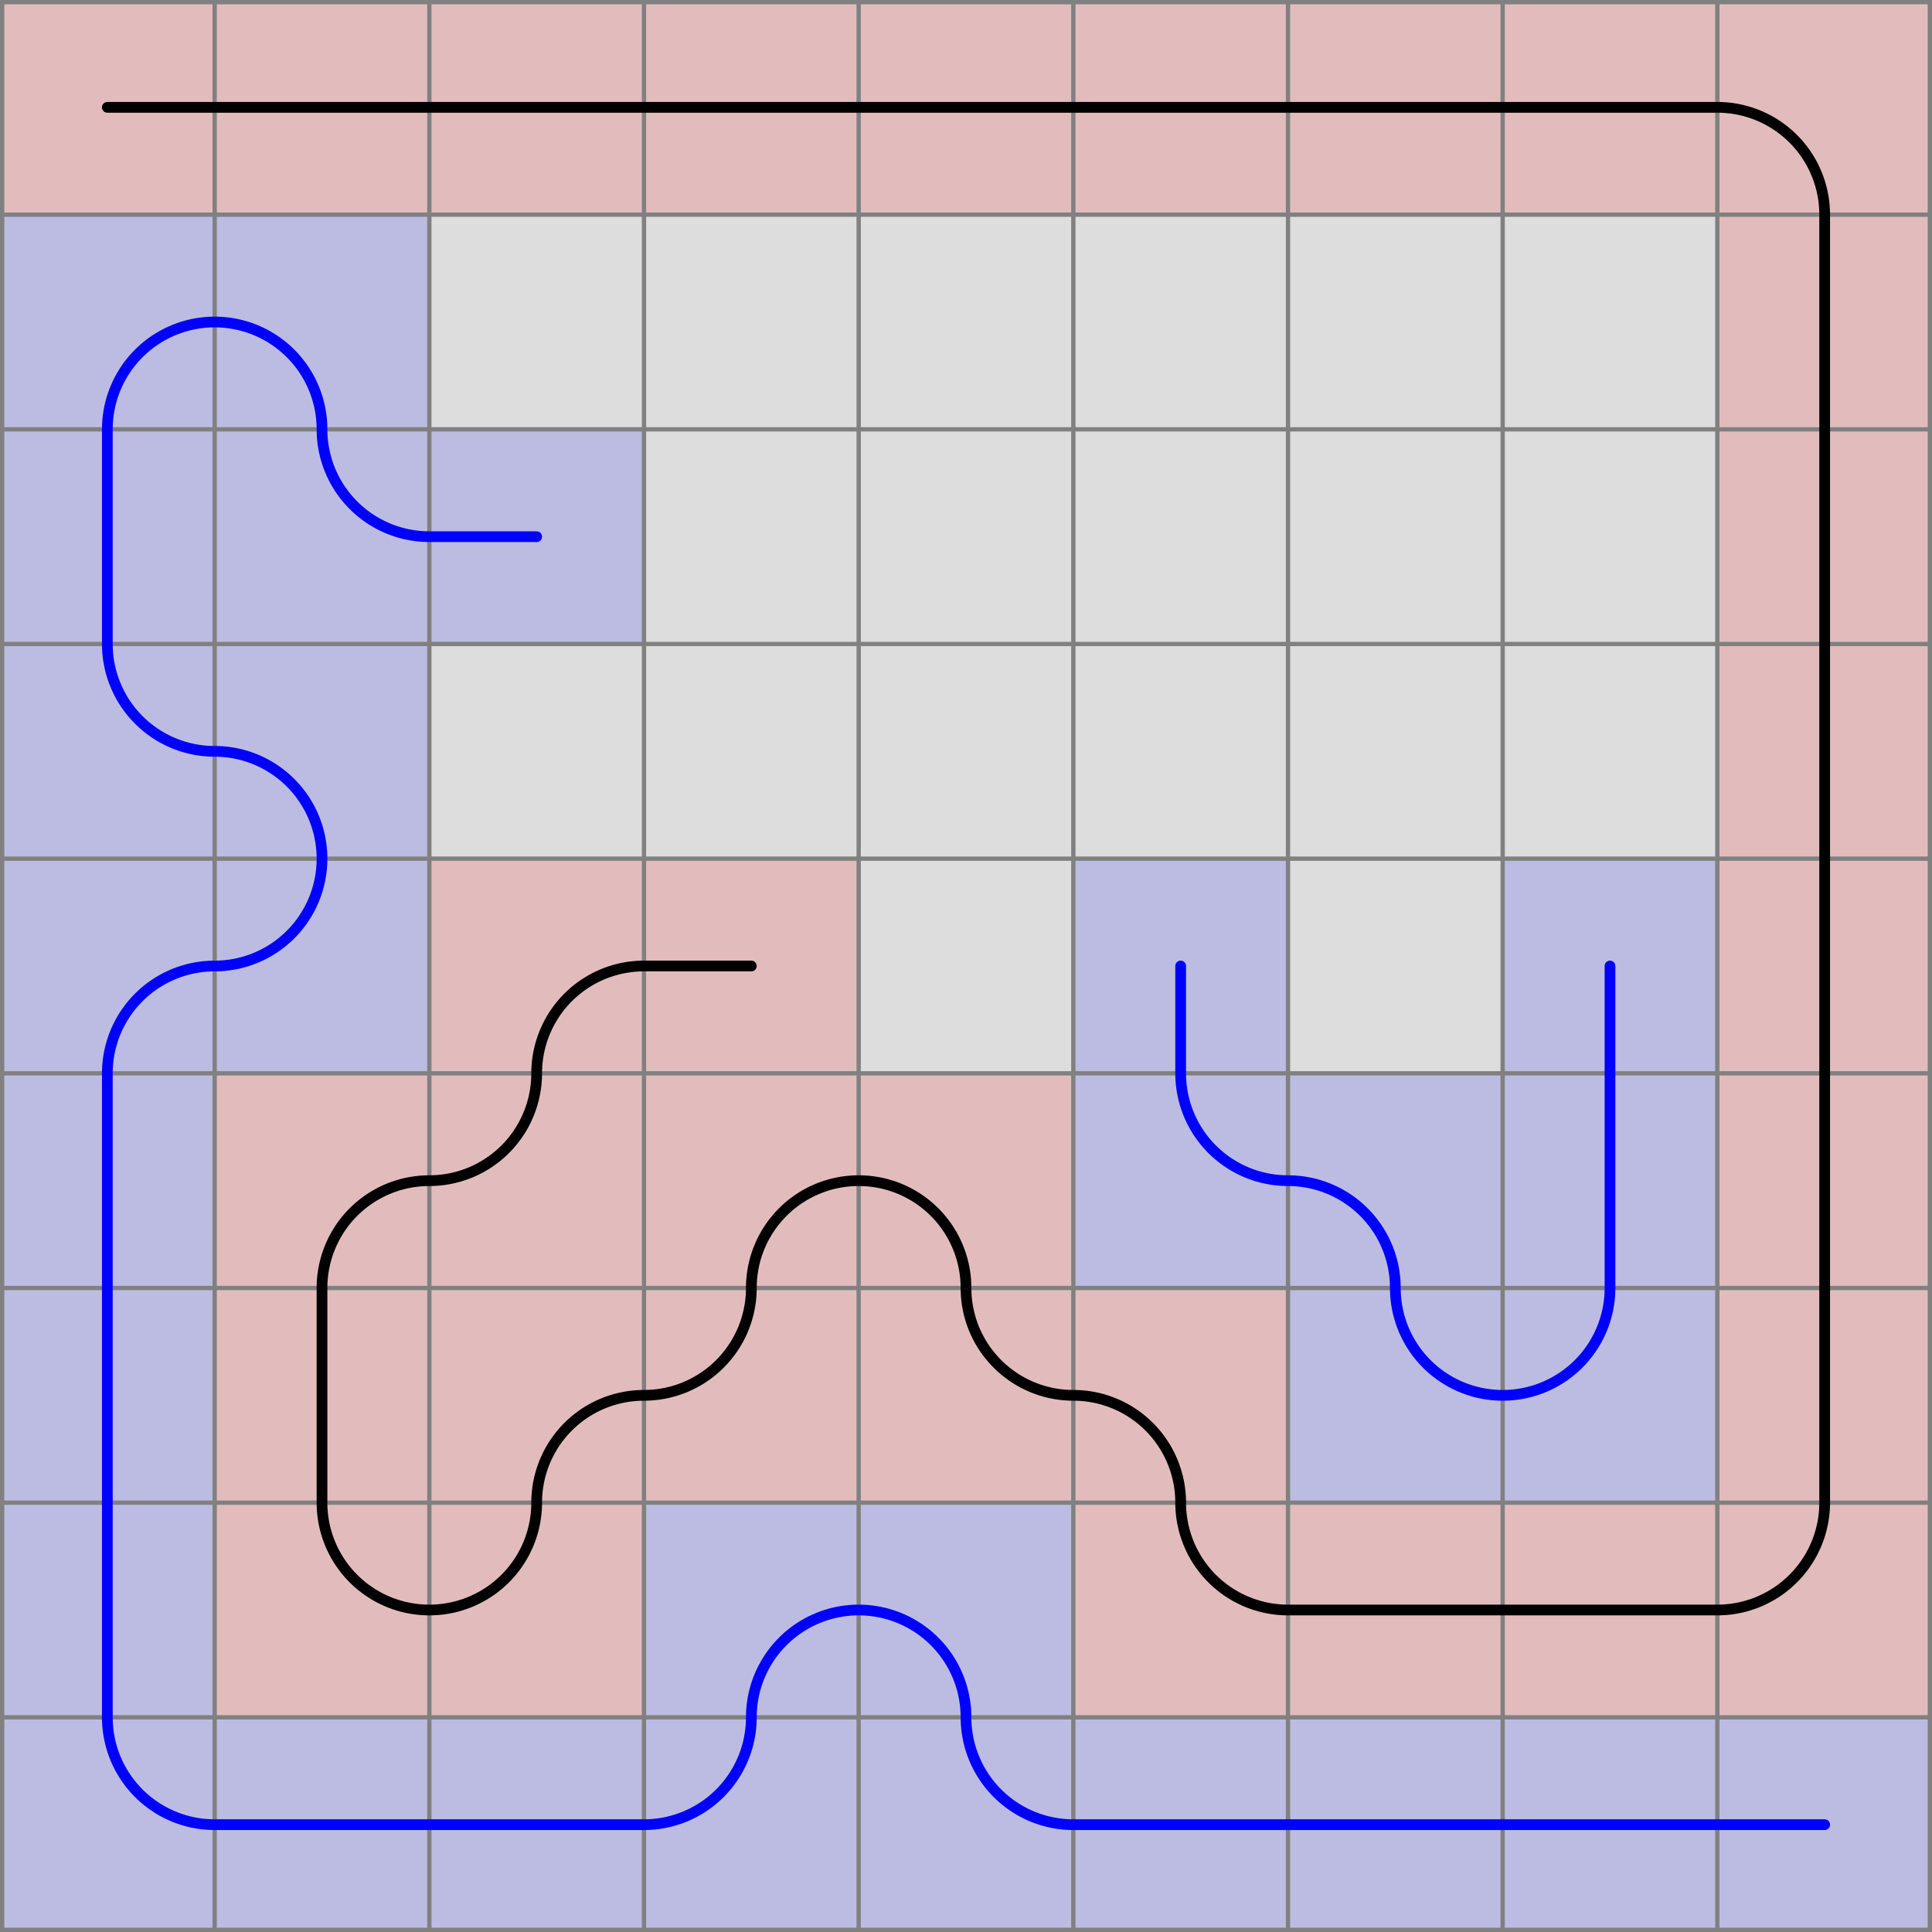 <svg xmlns="http://www.w3.org/2000/svg" viewBox="0 0 9 9">
	<path d="M0,0 h9 v9 h-9 z" fill="#dddddd" />
	<rect width="1" height="1" x="0" y="0" fill="#ff0000" fill-opacity="0.15" />
	<rect width="1" height="1" x="1" y="0" fill="#ff0000" fill-opacity="0.15" />
	<rect width="1" height="1" x="2" y="0" fill="#ff0000" fill-opacity="0.15" />
	<rect width="1" height="1" x="3" y="0" fill="#ff0000" fill-opacity="0.15" />
	<rect width="1" height="1" x="4" y="0" fill="#ff0000" fill-opacity="0.15" />
	<rect width="1" height="1" x="5" y="0" fill="#ff0000" fill-opacity="0.15" />
	<rect width="1" height="1" x="6" y="0" fill="#ff0000" fill-opacity="0.15" />
	<rect width="1" height="1" x="7" y="0" fill="#ff0000" fill-opacity="0.15" />
	<rect width="1" height="1" x="8" y="0" fill="#ff0000" fill-opacity="0.15" />
	<rect width="1" height="1" x="8" y="1" fill="#ff0000" fill-opacity="0.15" />
	<rect width="1" height="1" x="8" y="2" fill="#ff0000" fill-opacity="0.15" />
	<rect width="1" height="1" x="8" y="3" fill="#ff0000" fill-opacity="0.15" />
	<rect width="1" height="1" x="8" y="4" fill="#ff0000" fill-opacity="0.15" />
	<rect width="1" height="1" x="8" y="5" fill="#ff0000" fill-opacity="0.15" />
	<rect width="1" height="1" x="8" y="6" fill="#ff0000" fill-opacity="0.15" />
	<rect width="1" height="1" x="8" y="7" fill="#ff0000" fill-opacity="0.15" />
	<rect width="1" height="1" x="7" y="7" fill="#ff0000" fill-opacity="0.15" />
	<rect width="1" height="1" x="6" y="7" fill="#ff0000" fill-opacity="0.15" />
	<rect width="1" height="1" x="5" y="7" fill="#ff0000" fill-opacity="0.15" />
	<rect width="1" height="1" x="5" y="6" fill="#ff0000" fill-opacity="0.15" />
	<rect width="1" height="1" x="4" y="6" fill="#ff0000" fill-opacity="0.15" />
	<rect width="1" height="1" x="4" y="5" fill="#ff0000" fill-opacity="0.15" />
	<rect width="1" height="1" x="3" y="5" fill="#ff0000" fill-opacity="0.15" />
	<rect width="1" height="1" x="3" y="6" fill="#ff0000" fill-opacity="0.15" />
	<rect width="1" height="1" x="2" y="6" fill="#ff0000" fill-opacity="0.15" />
	<rect width="1" height="1" x="2" y="7" fill="#ff0000" fill-opacity="0.15" />
	<rect width="1" height="1" x="1" y="7" fill="#ff0000" fill-opacity="0.15" />
	<rect width="1" height="1" x="1" y="6" fill="#ff0000" fill-opacity="0.15" />
	<rect width="1" height="1" x="1" y="5" fill="#ff0000" fill-opacity="0.15" />
	<rect width="1" height="1" x="2" y="5" fill="#ff0000" fill-opacity="0.15" />
	<rect width="1" height="1" x="2" y="4" fill="#ff0000" fill-opacity="0.15" />
	<rect width="1" height="1" x="3" y="4" fill="#ff0000" fill-opacity="0.15" />
	<rect width="1" height="1" x="2" y="2" fill="#0000ff" fill-opacity="0.15" />
	<rect width="1" height="1" x="1" y="2" fill="#0000ff" fill-opacity="0.15" />
	<rect width="1" height="1" x="1" y="1" fill="#0000ff" fill-opacity="0.15" />
	<rect width="1" height="1" x="0" y="1" fill="#0000ff" fill-opacity="0.15" />
	<rect width="1" height="1" x="0" y="2" fill="#0000ff" fill-opacity="0.15" />
	<rect width="1" height="1" x="0" y="3" fill="#0000ff" fill-opacity="0.15" />
	<rect width="1" height="1" x="1" y="3" fill="#0000ff" fill-opacity="0.15" />
	<rect width="1" height="1" x="1" y="4" fill="#0000ff" fill-opacity="0.15" />
	<rect width="1" height="1" x="0" y="4" fill="#0000ff" fill-opacity="0.15" />
	<rect width="1" height="1" x="0" y="5" fill="#0000ff" fill-opacity="0.15" />
	<rect width="1" height="1" x="0" y="6" fill="#0000ff" fill-opacity="0.15" />
	<rect width="1" height="1" x="0" y="7" fill="#0000ff" fill-opacity="0.15" />
	<rect width="1" height="1" x="0" y="8" fill="#0000ff" fill-opacity="0.15" />
	<rect width="1" height="1" x="1" y="8" fill="#0000ff" fill-opacity="0.15" />
	<rect width="1" height="1" x="2" y="8" fill="#0000ff" fill-opacity="0.15" />
	<rect width="1" height="1" x="3" y="8" fill="#0000ff" fill-opacity="0.15" />
	<rect width="1" height="1" x="3" y="7" fill="#0000ff" fill-opacity="0.15" />
	<rect width="1" height="1" x="4" y="7" fill="#0000ff" fill-opacity="0.15" />
	<rect width="1" height="1" x="4" y="8" fill="#0000ff" fill-opacity="0.15" />
	<rect width="1" height="1" x="5" y="8" fill="#0000ff" fill-opacity="0.15" />
	<rect width="1" height="1" x="6" y="8" fill="#0000ff" fill-opacity="0.15" />
	<rect width="1" height="1" x="7" y="8" fill="#0000ff" fill-opacity="0.15" />
	<rect width="1" height="1" x="8" y="8" fill="#0000ff" fill-opacity="0.15" />
	<rect width="1" height="1" x="5" y="4" fill="#0000ff" fill-opacity="0.15" />
	<rect width="1" height="1" x="5" y="5" fill="#0000ff" fill-opacity="0.15" />
	<rect width="1" height="1" x="6" y="5" fill="#0000ff" fill-opacity="0.15" />
	<rect width="1" height="1" x="6" y="6" fill="#0000ff" fill-opacity="0.15" />
	<rect width="1" height="1" x="7" y="6" fill="#0000ff" fill-opacity="0.15" />
	<rect width="1" height="1" x="7" y="5" fill="#0000ff" fill-opacity="0.15" />
	<rect width="1" height="1" x="7" y="4" fill="#0000ff" fill-opacity="0.15" />
	<path fill="transparent" stroke="gray" stroke-width="0.02" d="M 0.01 0 v 9" />
	<path fill="transparent" stroke="gray" stroke-width="0.02" d="M 0 0.01 h 9" />
	<path fill="transparent" stroke="gray" stroke-width="0.02" d="M 1 0 v 9" />
	<path fill="transparent" stroke="gray" stroke-width="0.02" d="M 0 1 h 9" />
	<path fill="transparent" stroke="gray" stroke-width="0.02" d="M 2 0 v 9" />
	<path fill="transparent" stroke="gray" stroke-width="0.02" d="M 0 2 h 9" />
	<path fill="transparent" stroke="gray" stroke-width="0.02" d="M 3 0 v 9" />
	<path fill="transparent" stroke="gray" stroke-width="0.02" d="M 0 3 h 9" />
	<path fill="transparent" stroke="gray" stroke-width="0.02" d="M 4 0 v 9" />
	<path fill="transparent" stroke="gray" stroke-width="0.02" d="M 0 4 h 9" />
	<path fill="transparent" stroke="gray" stroke-width="0.02" d="M 5 0 v 9" />
	<path fill="transparent" stroke="gray" stroke-width="0.02" d="M 0 5 h 9" />
	<path fill="transparent" stroke="gray" stroke-width="0.02" d="M 6 0 v 9" />
	<path fill="transparent" stroke="gray" stroke-width="0.02" d="M 0 6 h 9" />
	<path fill="transparent" stroke="gray" stroke-width="0.02" d="M 7 0 v 9" />
	<path fill="transparent" stroke="gray" stroke-width="0.02" d="M 0 7 h 9" />
	<path fill="transparent" stroke="gray" stroke-width="0.02" d="M 8 0 v 9" />
	<path fill="transparent" stroke="gray" stroke-width="0.02" d="M 0 8 h 9" />
	<path fill="transparent" stroke="gray" stroke-width="0.02" d="M 8.99 0 v 9" />
	<path fill="transparent" stroke="gray" stroke-width="0.02" d="M 0 8.99 h 9" />
	<path d="M 0.5 0.5
L 1 0.5
L 2 0.5
L 3 0.5
L 4 0.5
L 5 0.5
L 6 0.5
L 7 0.5
L 8 0.5
A 0.5 0.5 0 0 1 8.5 1
L 8.5 2
L 8.5 3
L 8.5 4
L 8.5 5
L 8.5 6
L 8.5 7
A 0.5 0.5 0 0 1 8 7.5
L 7 7.5
L 6 7.5
A 0.5 0.5 0 0 1 5.5 7
A 0.5 0.5 0 0 0 5 6.5
A 0.5 0.5 0 0 1 4.5 6
A 0.5 0.5 0 0 0 4 5.5
A 0.5 0.5 0 0 0 3.5 6
A 0.5 0.5 0 0 1 3 6.5
A 0.5 0.5 0 0 0 2.5 7
A 0.5 0.5 0 0 1 2 7.5
A 0.5 0.5 0 0 1 1.5 7
L 1.5 6
A 0.5 0.5 0 0 1 2 5.5
A 0.5 0.5 0 0 0 2.5 5
A 0.5 0.5 0 0 1 3 4.5
L 3.5 4.5" fill="white" fill-opacity="0" stroke="black" stroke-width="0.05" stroke-linecap="round" />
	<path d="M 2.5 2.5
L 2 2.5
A 0.5 0.5 0 0 1 1.5 2
A 0.5 0.5 0 0 0 1 1.5
A 0.5 0.5 0 0 0 0.5 2
L 0.5 3
A 0.5 0.5 0 0 0 1 3.5
A 0.5 0.5 0 0 1 1.5 4
A 0.5 0.5 0 0 1 1 4.5
A 0.5 0.5 0 0 0 0.5 5
L 0.5 6
L 0.5 7
L 0.5 8
A 0.5 0.5 0 0 0 1 8.5
L 2 8.5
L 3 8.5
A 0.5 0.5 0 0 0 3.5 8
A 0.5 0.5 0 0 1 4 7.5
A 0.5 0.5 0 0 1 4.5 8
A 0.5 0.5 0 0 0 5 8.5
L 6 8.5
L 7 8.5
L 8 8.5
L 8.5 8.5
" fill="white" fill-opacity="0" stroke="blue" stroke-width="0.05" stroke-linecap="round" />
	<path d="M 5.5 4.5
L 5.5 5
A 0.5 0.5 0 0 0 6 5.5
A 0.5 0.5 0 0 1 6.5 6
A 0.5 0.5 0 0 0 7 6.5
A 0.5 0.5 0 0 0 7.5 6
L 7.5 5
L 7.5 4.5
" fill="white" fill-opacity="0" stroke="blue" stroke-width="0.05" stroke-linecap="round" />
</svg>